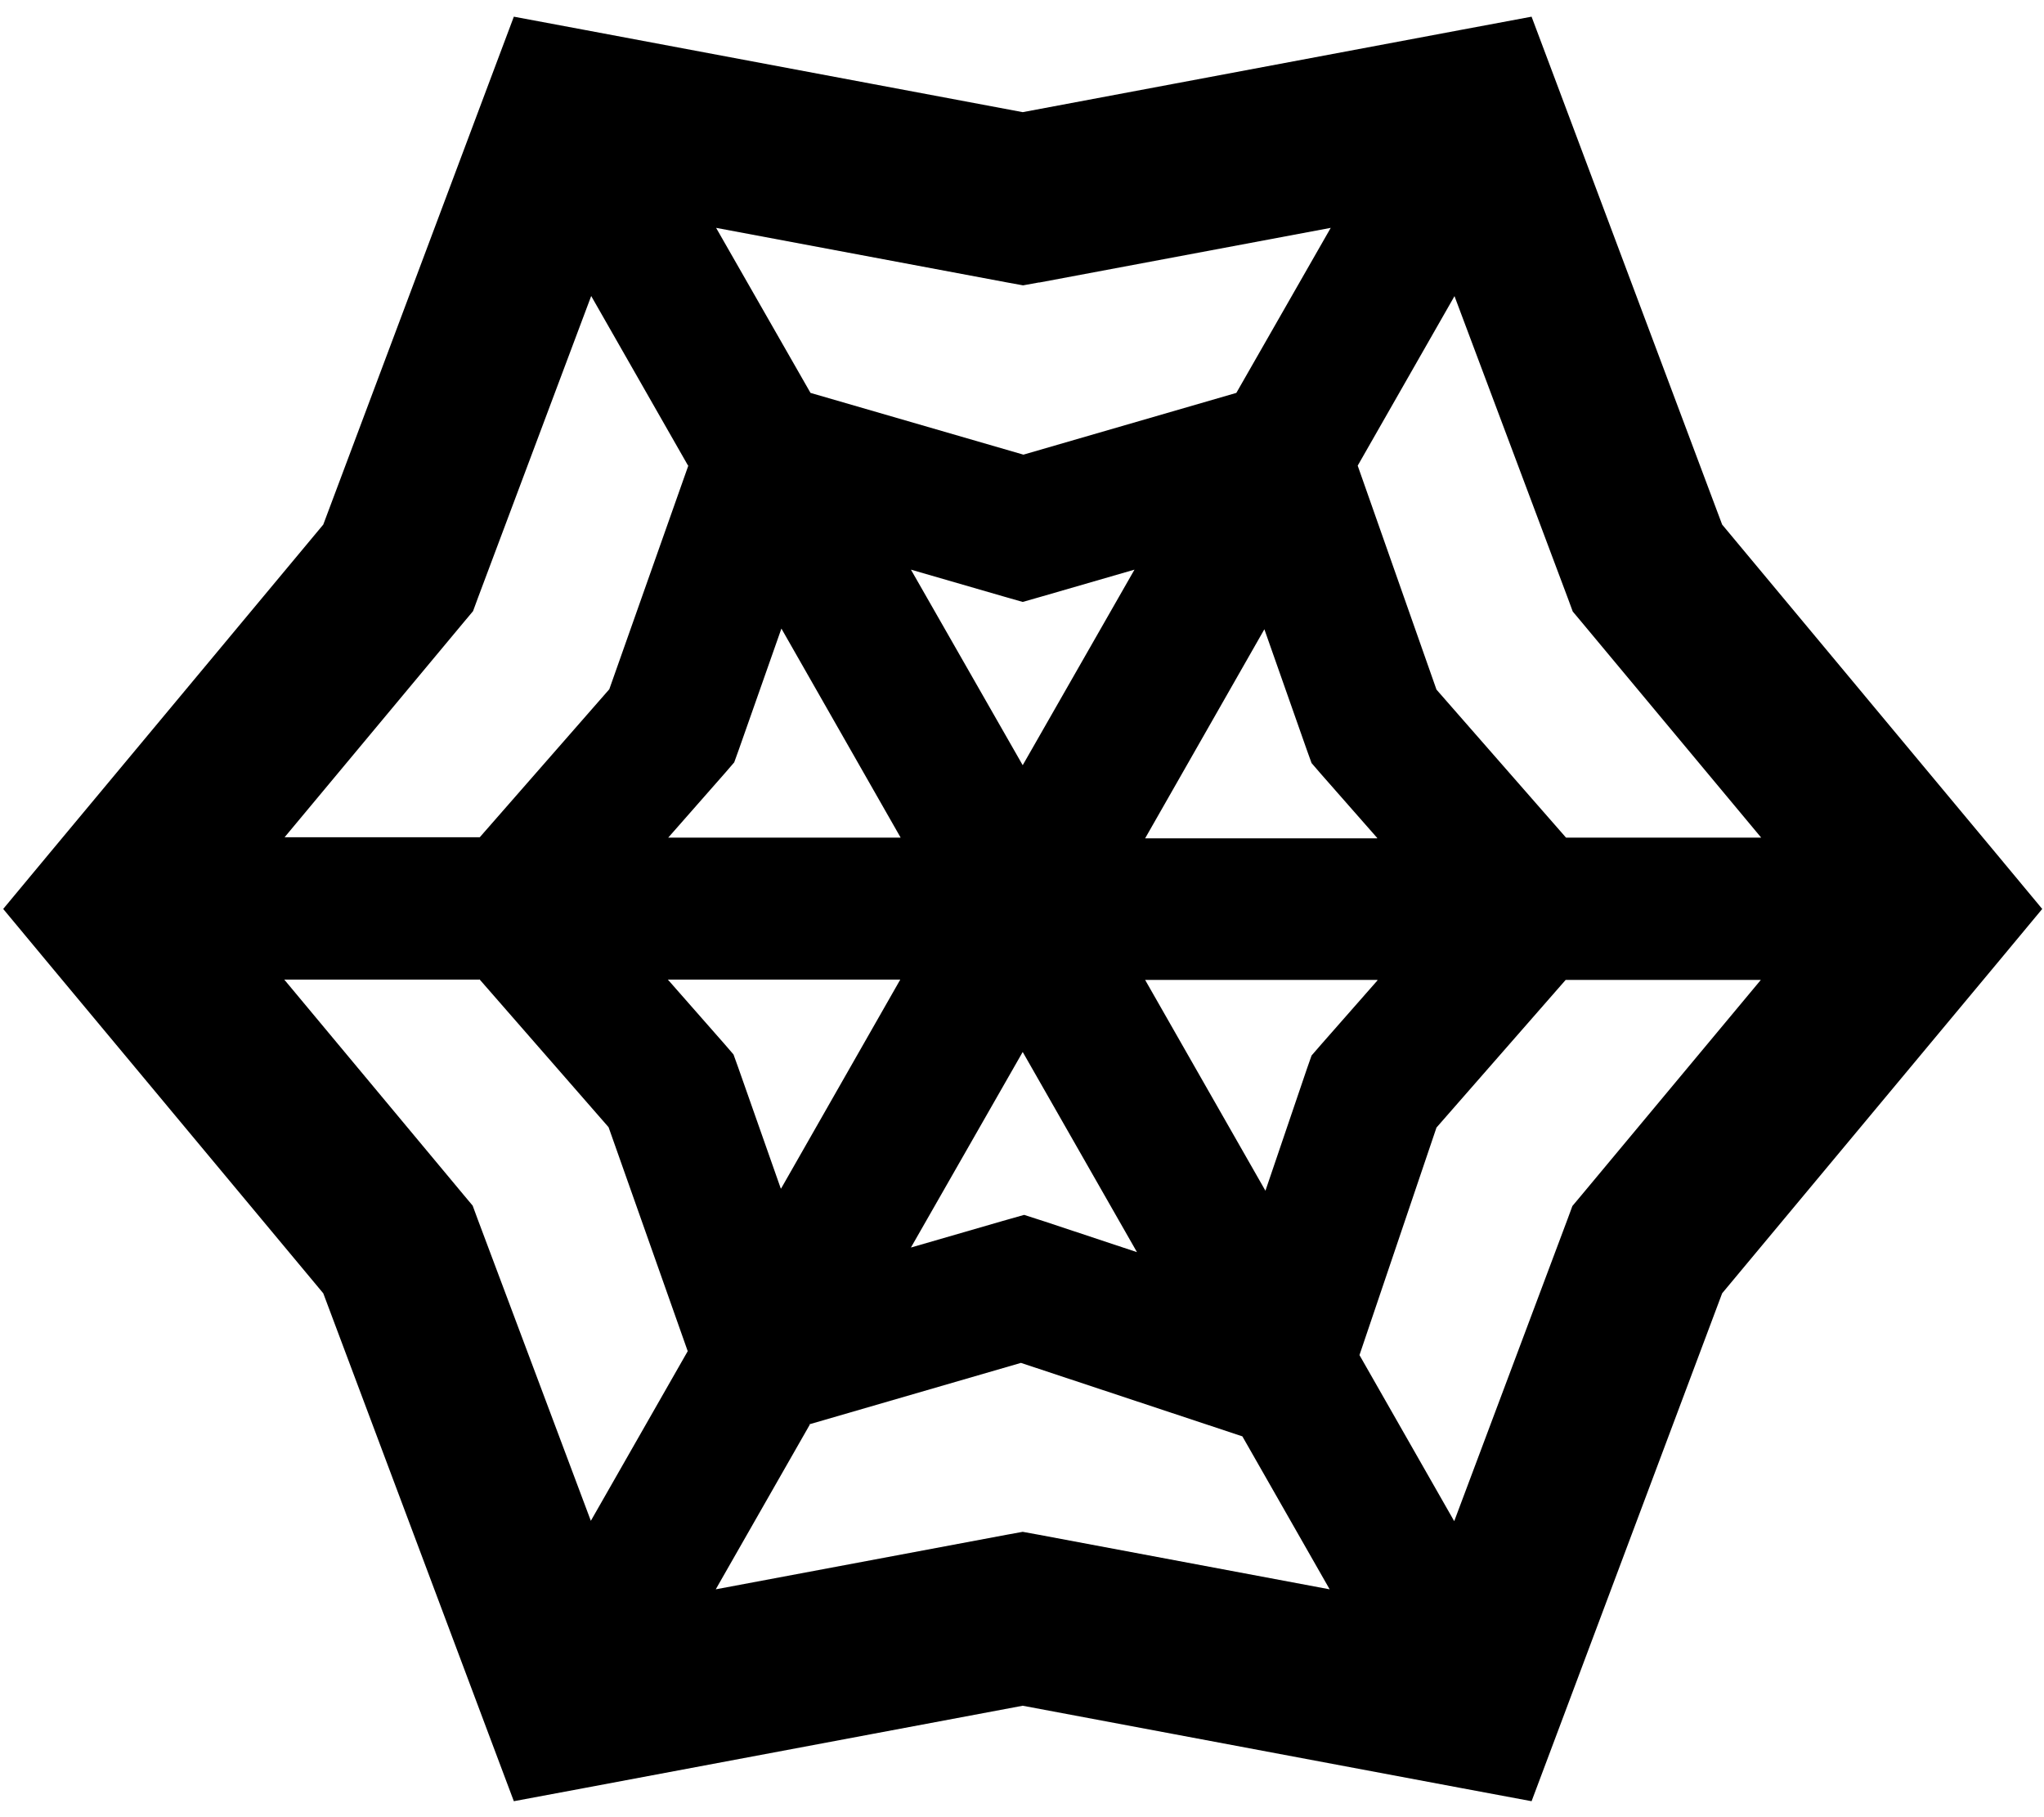 <svg xmlns="http://www.w3.org/2000/svg" viewBox="0 0 576 512"><!--! Font Awesome Pro 7.0.1 by @fontawesome - https://fontawesome.com License - https://fontawesome.com/license (Commercial License) Copyright 2025 Fonticons, Inc. --><path fill="currentColor" d="M438.7 23.6l46.6 124.2 77.4 92.9 12.8 15.4-12.8 15.4-77.4 92.9-46.6 124.2-7.1 18.9-19.8-3.7-123.6-23.2-123.6 23.2-19.8 3.7-7.1-18.9-46.6-124.2-77.4-92.9-12.8-15.4 12.8-15.4 77.4-92.9 46.6-124.2 7.1-18.9 19.8 3.7 123.6 23.2 123.6-23.2 19.8-3.7 7.1 18.9zm-146 56l-4.4 .8-4.4-.8-82.1-15.4 26.6 46.5 60 17.4 60-17.4 26.6-46.5-82.1 15.4zm117.2 3.8l-27.3 47.8 22.2 63.1 36.5 41.7 55 0-50.5-60.6-2.6-3.1-1.4-3.8-31.9-85zm-90.2 77.1l-25.9 7.5-5.6 1.6-5.6-1.6-25.9-7.5 31.5 55.1 31.5-55.1zM193.9 131.2l-27.3-47.8-31.9 85-1.4 3.8-2.6 3.1-50.5 60.6 55 0 36.5-41.7 22.3-63.1zM188.3 236l65.5 0-33.6-58.9-12 34.1-1.3 3.6-2.5 2.9-16 18.2zm-53.2 40l-55 0 50.5 60.6 2.6 3.1 1.4 3.8 31.9 85 27.3-47.8-22.3-63.1-36.4-41.7zm85 58.9l33.6-58.9-65.5 0 16 18.2 2.5 2.9 1.3 3.6 12 34.1zm8.1 66.5l-26.5 46.4 82.1-15.4 4.4-.8 4.4 .8 82.1 15.4-24.6-43.1-62.4-20.7-59.6 17.3zm92.2-48.6l-32.2-56.4-31.5 55.1 25.9-7.5 6-1.7 5.9 1.9 25.9 8.6zm62.7 29l26.7 46.8 31.9-85 1.4-3.8 2.6-3.1 50.5-60.6-55 0-36.4 41.6-21.7 64.1zm5-105.7l-65.4 0 33.9 59.4 11.7-34.4 1.3-3.7 2.6-3 16-18.2zm0-40l-16-18.2-2.5-2.9-1.3-3.6-12-34.1-33.6 58.9 65.4 0z"/></svg>